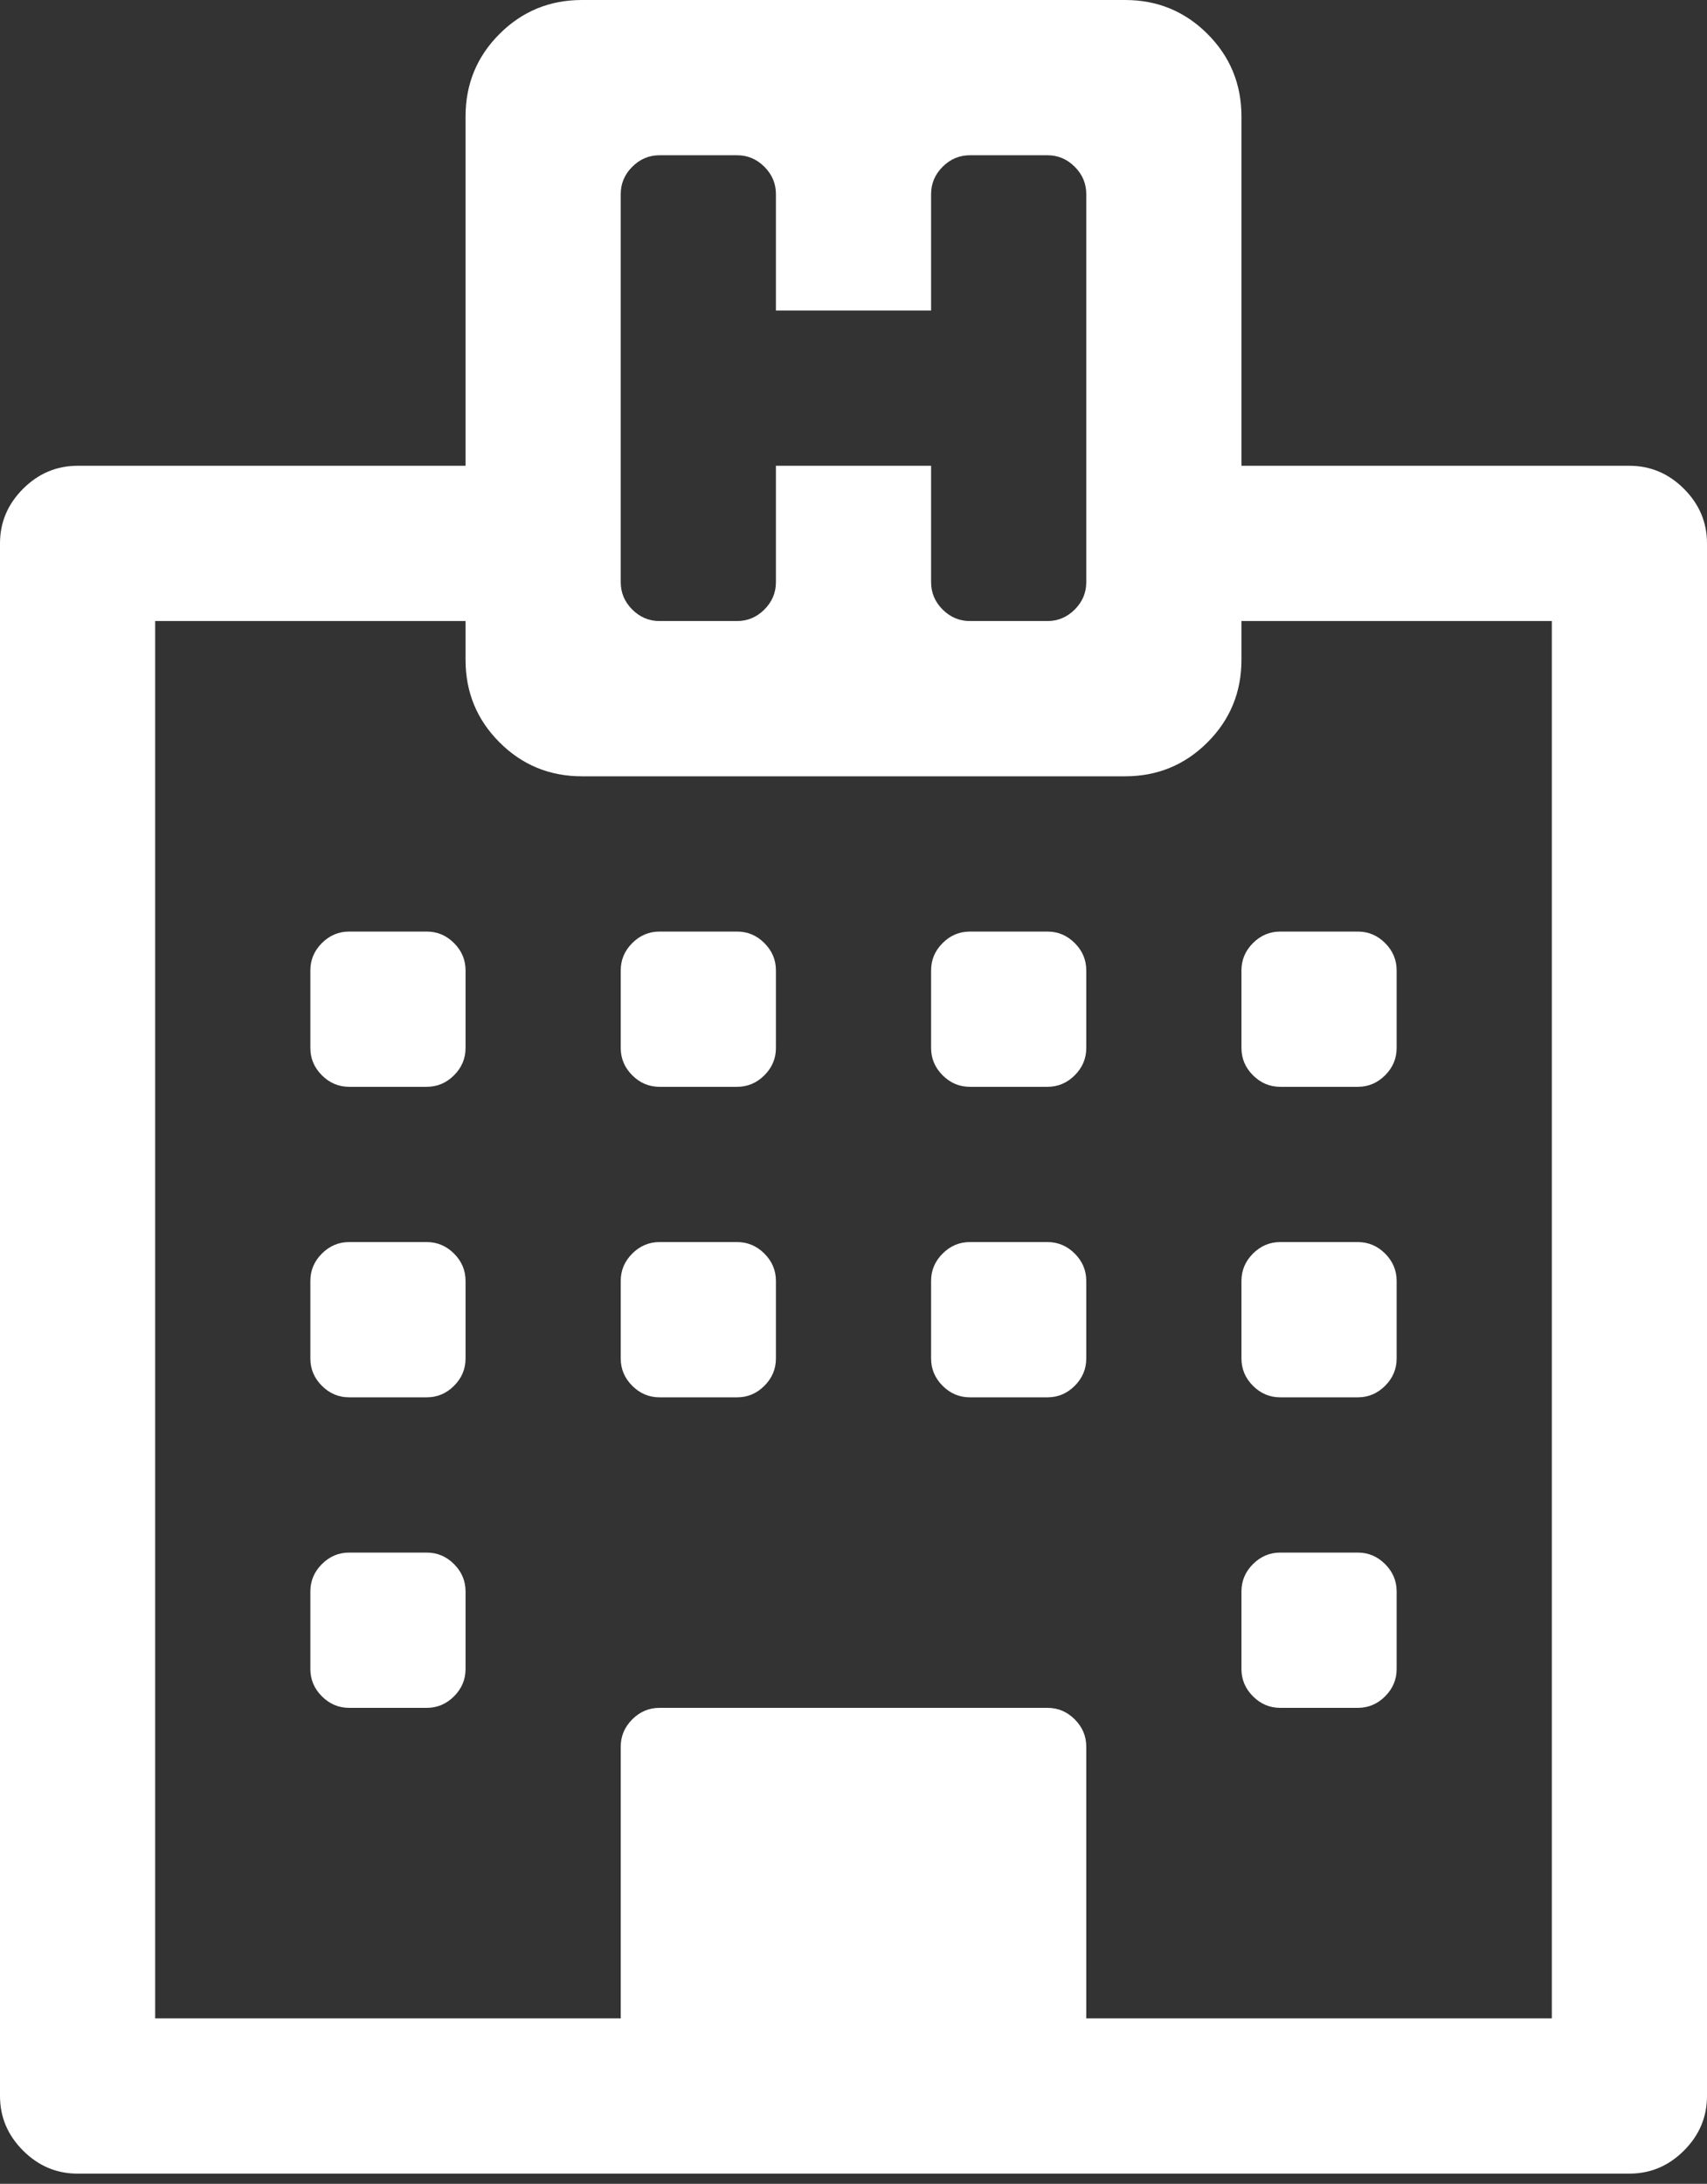 <svg width="122" height="156" viewBox="0 0 122 156" fill="none" xmlns="http://www.w3.org/2000/svg">
<rect x="0" y="0" width="122" height="156" fill="#333333" stroke="none"/>
<g clip-path="url(#clip0_24_3)">
<path d="M33.273 113.682V119.227C33.273 119.978 32.998 120.628 32.45 121.177C31.901 121.726 31.251 122 30.5 122H24.954C24.204 122 23.554 121.726 23.005 121.177C22.456 120.628 22.182 119.978 22.182 119.227V113.682C22.182 112.931 22.456 112.281 23.005 111.732C23.554 111.183 24.204 110.909 24.954 110.909H30.5C31.251 110.909 31.901 111.183 32.45 111.732C32.998 112.281 33.273 112.931 33.273 113.682ZM33.273 91.5V97.046C33.273 97.796 32.998 98.446 32.45 98.995C31.901 99.544 31.251 99.818 30.5 99.818H24.954C24.204 99.818 23.554 99.544 23.005 98.995C22.456 98.446 22.182 97.796 22.182 97.046V91.5C22.182 90.749 22.456 90.099 23.005 89.55C23.554 89.002 24.204 88.727 24.954 88.727H30.5C31.251 88.727 31.901 89.002 32.45 89.55C32.998 90.099 33.273 90.749 33.273 91.5ZM55.455 91.5V97.046C55.455 97.796 55.18 98.446 54.631 98.995C54.083 99.544 53.433 99.818 52.682 99.818H47.136C46.385 99.818 45.736 99.544 45.187 98.995C44.638 98.446 44.364 97.796 44.364 97.046V91.5C44.364 90.749 44.638 90.099 45.187 89.55C45.736 89.002 46.385 88.727 47.136 88.727H52.682C53.433 88.727 54.083 89.002 54.631 89.55C55.18 90.099 55.455 90.749 55.455 91.5ZM33.273 69.318V74.864C33.273 75.615 32.998 76.264 32.45 76.813C31.901 77.362 31.251 77.636 30.5 77.636H24.954C24.204 77.636 23.554 77.362 23.005 76.813C22.456 76.264 22.182 75.615 22.182 74.864V69.318C22.182 68.567 22.456 67.917 23.005 67.369C23.554 66.82 24.204 66.546 24.954 66.546H30.5C31.251 66.546 31.901 66.82 32.45 67.369C32.998 67.917 33.273 68.567 33.273 69.318ZM99.818 113.682V119.227C99.818 119.978 99.544 120.628 98.995 121.177C98.446 121.726 97.796 122 97.046 122H91.5C90.749 122 90.099 121.726 89.55 121.177C89.002 120.628 88.727 119.978 88.727 119.227V113.682C88.727 112.931 89.002 112.281 89.55 111.732C90.099 111.183 90.749 110.909 91.5 110.909H97.046C97.796 110.909 98.446 111.183 98.995 111.732C99.544 112.281 99.818 112.931 99.818 113.682ZM77.636 91.5V97.046C77.636 97.796 77.362 98.446 76.813 98.995C76.264 99.544 75.615 99.818 74.864 99.818H69.318C68.567 99.818 67.917 99.544 67.369 98.995C66.82 98.446 66.546 97.796 66.546 97.046V91.5C66.546 90.749 66.82 90.099 67.369 89.55C67.917 89.002 68.567 88.727 69.318 88.727H74.864C75.615 88.727 76.264 89.002 76.813 89.55C77.362 90.099 77.636 90.749 77.636 91.5ZM55.455 69.318V74.864C55.455 75.615 55.18 76.264 54.631 76.813C54.083 77.362 53.433 77.636 52.682 77.636H47.136C46.385 77.636 45.736 77.362 45.187 76.813C44.638 76.264 44.364 75.615 44.364 74.864V69.318C44.364 68.567 44.638 67.917 45.187 67.369C45.736 66.82 46.385 66.546 47.136 66.546H52.682C53.433 66.546 54.083 66.82 54.631 67.369C55.18 67.917 55.455 68.567 55.455 69.318ZM99.818 91.5V97.046C99.818 97.796 99.544 98.446 98.995 98.995C98.446 99.544 97.796 99.818 97.046 99.818H91.5C90.749 99.818 90.099 99.544 89.55 98.995C89.002 98.446 88.727 97.796 88.727 97.046V91.5C88.727 90.749 89.002 90.099 89.55 89.55C90.099 89.002 90.749 88.727 91.5 88.727H97.046C97.796 88.727 98.446 89.002 98.995 89.55C99.544 90.099 99.818 90.749 99.818 91.5ZM77.636 69.318V74.864C77.636 75.615 77.362 76.264 76.813 76.813C76.264 77.362 75.615 77.636 74.864 77.636H69.318C68.567 77.636 67.917 77.362 67.369 76.813C66.82 76.264 66.546 75.615 66.546 74.864V69.318C66.546 68.567 66.82 67.917 67.369 67.369C67.917 66.82 68.567 66.546 69.318 66.546H74.864C75.615 66.546 76.264 66.82 76.813 67.369C77.362 67.917 77.636 68.567 77.636 69.318ZM99.818 69.318V74.864C99.818 75.615 99.544 76.264 98.995 76.813C98.446 77.362 97.796 77.636 97.046 77.636H91.5C90.749 77.636 90.099 77.362 89.55 76.813C89.002 76.264 88.727 75.615 88.727 74.864V69.318C88.727 68.567 89.002 67.917 89.55 67.369C90.099 66.82 90.749 66.546 91.5 66.546H97.046C97.796 66.546 98.446 66.82 98.995 67.369C99.544 67.917 99.818 68.567 99.818 69.318ZM77.636 144.182H110.909V44.364H88.727V47.136C88.727 49.447 87.919 51.411 86.301 53.028C84.684 54.646 82.72 55.455 80.409 55.455H41.591C39.28 55.455 37.316 54.646 35.699 53.028C34.081 51.411 33.273 49.447 33.273 47.136V44.364H11.091V144.182H44.364V124.773C44.364 124.022 44.638 123.372 45.187 122.823C45.736 122.274 46.385 122 47.136 122H74.864C75.615 122 76.264 122.274 76.813 122.823C77.362 123.372 77.636 124.022 77.636 124.773V144.182ZM77.636 41.591V13.864C77.636 13.113 77.362 12.463 76.813 11.914C76.264 11.365 75.615 11.091 74.864 11.091H69.318C68.567 11.091 67.917 11.365 67.369 11.914C66.82 12.463 66.546 13.113 66.546 13.864V22.182H55.455V13.864C55.455 13.113 55.18 12.463 54.631 11.914C54.083 11.365 53.433 11.091 52.682 11.091H47.136C46.385 11.091 45.736 11.365 45.187 11.914C44.638 12.463 44.364 13.113 44.364 13.864V41.591C44.364 42.342 44.638 42.992 45.187 43.541C45.736 44.089 46.385 44.364 47.136 44.364H52.682C53.433 44.364 54.083 44.089 54.631 43.541C55.18 42.992 55.455 42.342 55.455 41.591V33.273H66.546V41.591C66.546 42.342 66.82 42.992 67.369 43.541C67.917 44.089 68.567 44.364 69.318 44.364H74.864C75.615 44.364 76.264 44.089 76.813 43.541C77.362 42.992 77.636 42.342 77.636 41.591ZM122 38.818V149.727C122 151.229 121.451 152.529 120.354 153.626C119.256 154.724 117.956 155.273 116.455 155.273H5.545C4.044 155.273 2.744 154.724 1.646 153.626C0.549 152.529 0 151.229 0 149.727V38.818C0 37.316 0.549 36.017 1.646 34.919C2.744 33.822 4.044 33.273 5.545 33.273H33.273V8.318C33.273 6.008 34.081 4.044 35.699 2.426C37.316 0.809 39.28 0 41.591 0H80.409C82.72 0 84.684 0.809 86.301 2.426C87.919 4.044 88.727 6.008 88.727 8.318V33.273H116.455C117.956 33.273 119.256 33.822 120.354 34.919C121.451 36.017 122 37.316 122 38.818Z" fill="white"/>
</g>
<defs>
<clipPath id="clip0_24_3">
<rect width="122" height="155.273" fill="white"/>
</clipPath>
</defs>
</svg>

